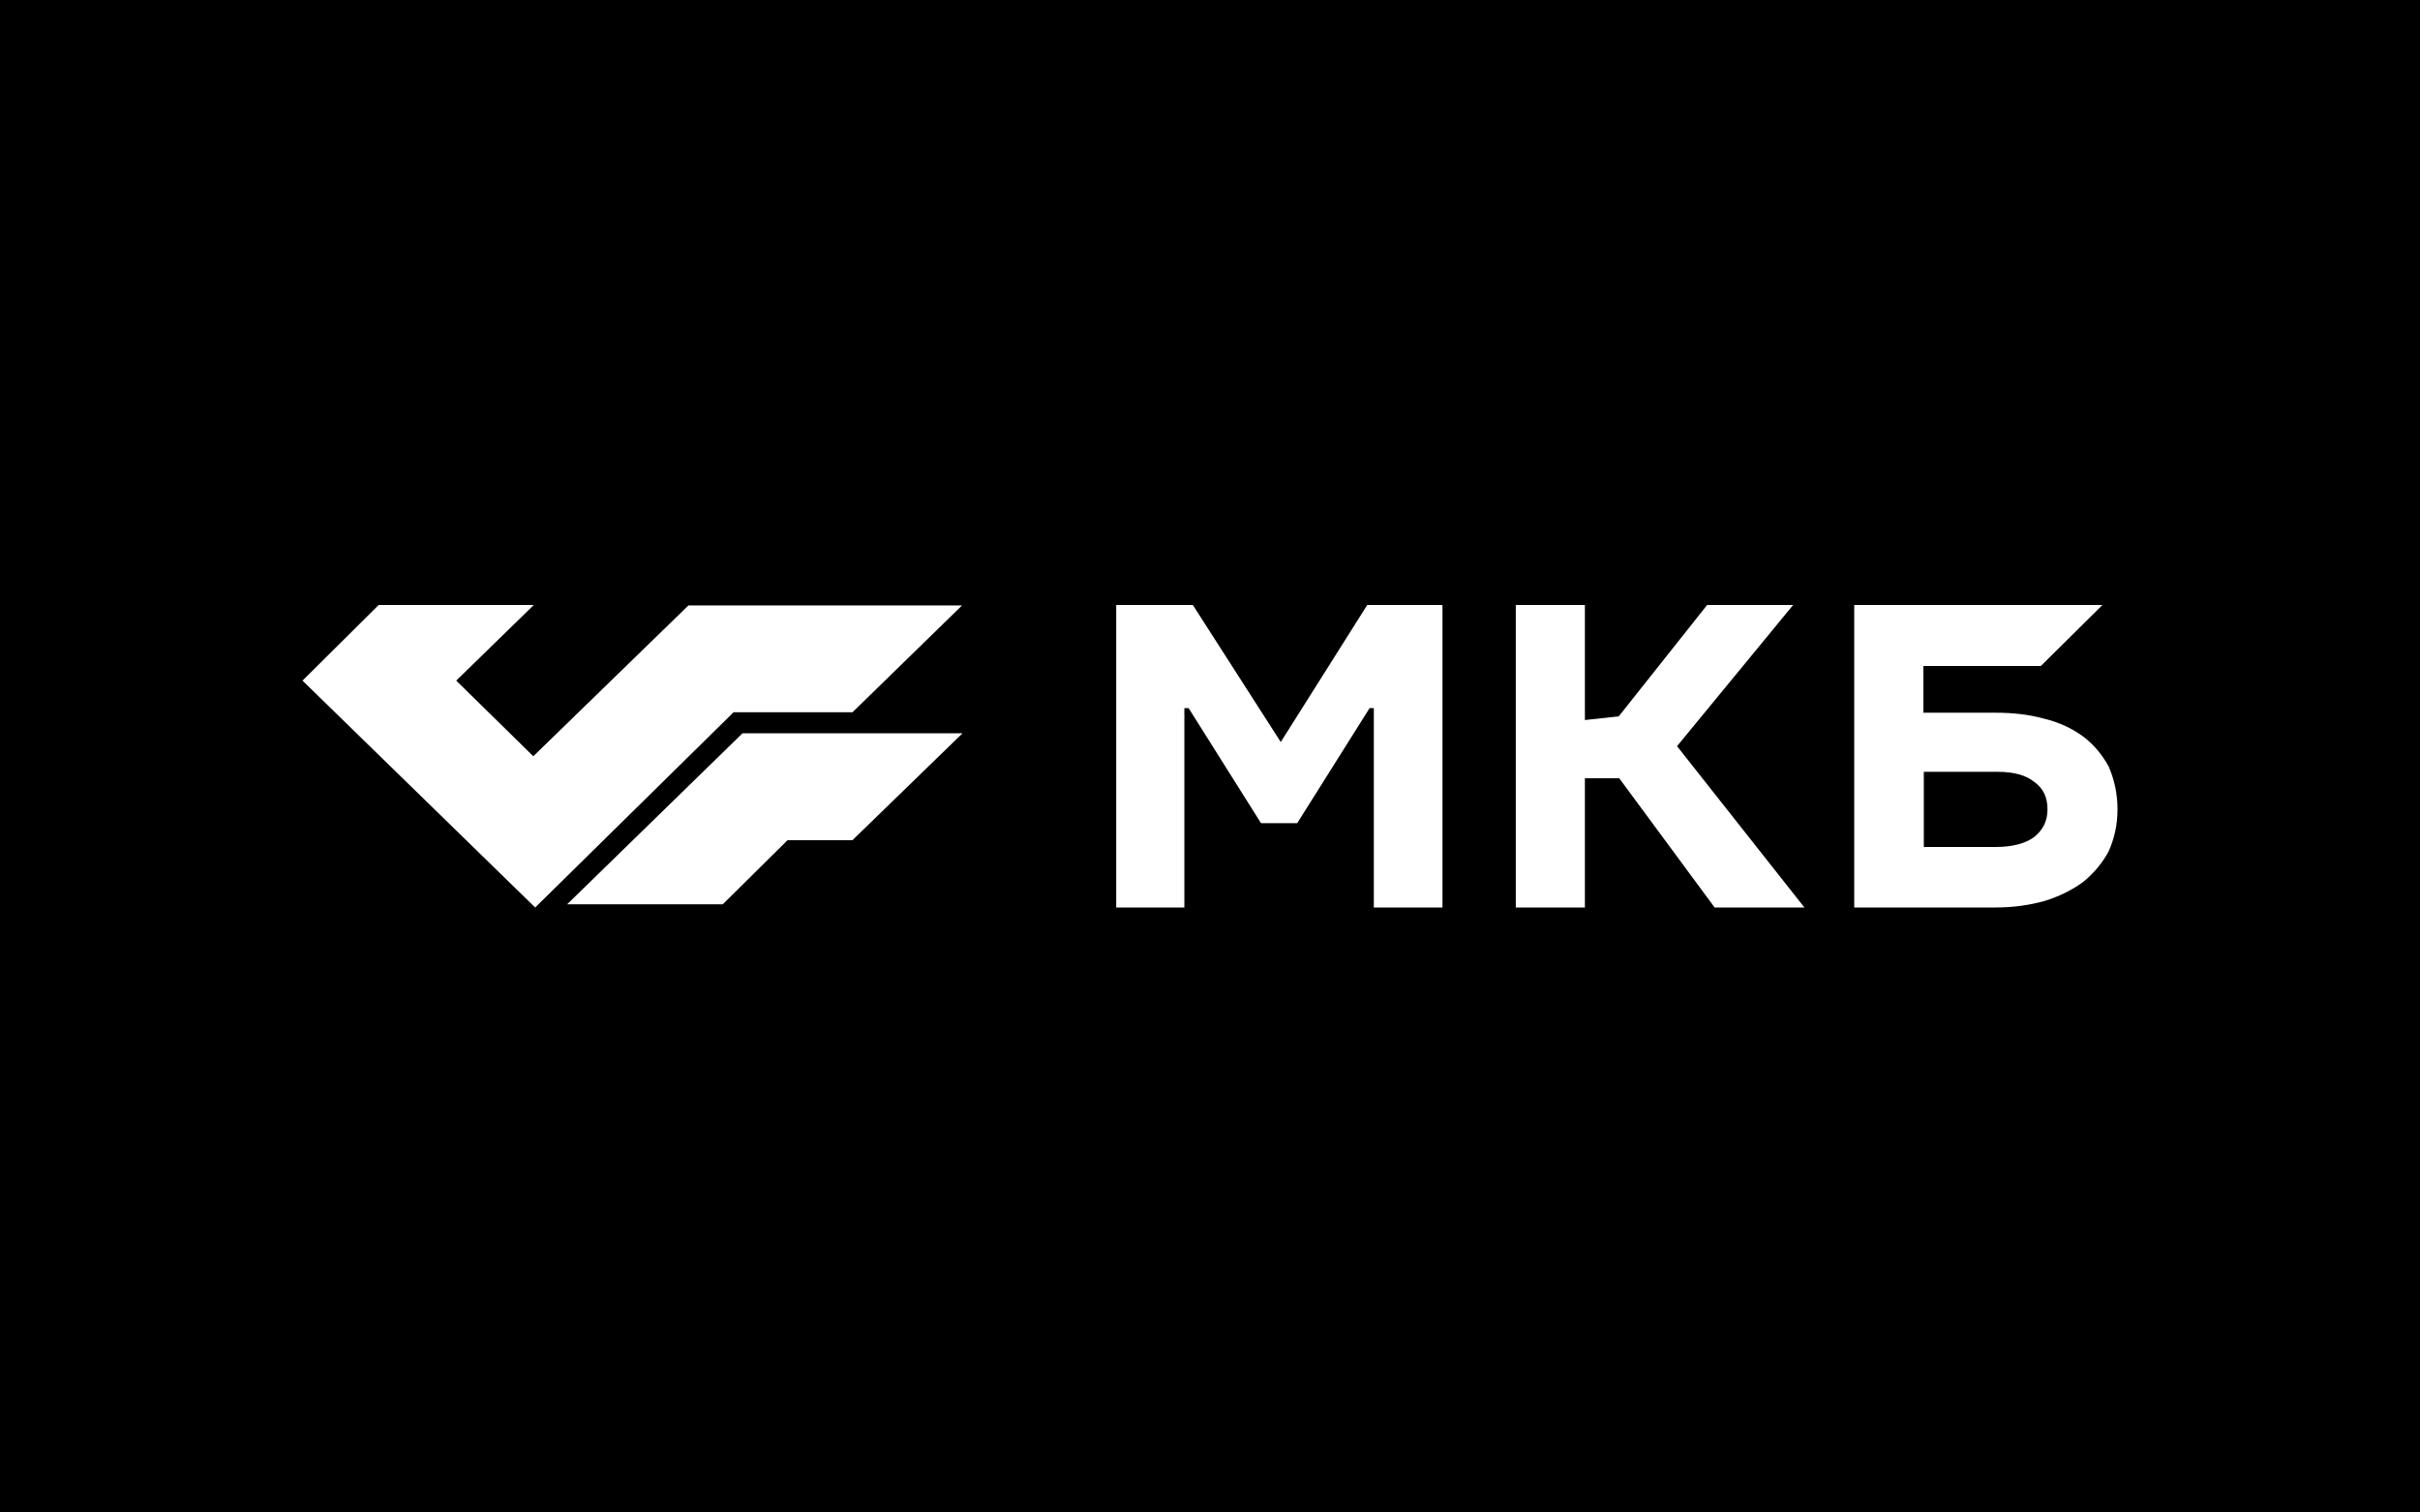 <svg width="80" height="50" viewBox="0 0 80 50" fill="none" xmlns="http://www.w3.org/2000/svg">
<rect width="80" height="50" fill="black"/>
<path d="M39.433 20H36.9V30H39.153V23.409H39.293L41.686 27.212H42.883L45.276 23.409H45.416V30H47.685V20H45.198L42.339 24.53L39.433 20Z" fill="white"/>
<path d="M52.393 20H50.109V30H52.393V25.727H53.528L56.682 30H59.65L55.439 24.667L59.277 20H56.434L53.512 23.682L52.393 23.803V20Z" fill="white"/>
<path d="M69.503 20H61.297V30H65.96C66.55 30 67.079 29.924 67.576 29.788C68.073 29.636 68.493 29.424 68.85 29.167C69.208 28.879 69.487 28.546 69.705 28.151C69.891 27.727 70 27.288 70 26.758C70 26.227 69.891 25.758 69.705 25.333C69.487 24.939 69.208 24.606 68.866 24.349C68.493 24.076 68.073 23.879 67.576 23.758C67.079 23.621 66.55 23.561 65.96 23.561H63.582V22.015H67.467L69.503 20ZM63.597 28V25.515H66.037C66.566 25.515 66.97 25.621 67.249 25.849C67.545 26.061 67.685 26.349 67.685 26.758C67.685 27.136 67.545 27.424 67.249 27.667C66.97 27.879 66.534 28 65.975 28H63.597Z" fill="white"/>
<path d="M22.758 20.015L17.63 25L15.082 22.5L17.646 20H12.518L10 22.5L17.692 30L24.25 23.546H28.182L31.803 20.015H22.758Z" fill="white"/>
<path d="M18.749 29.894L24.545 24.242H31.818L28.182 27.773H26.037L23.893 29.894H18.749Z" fill="white"/>
</svg>
